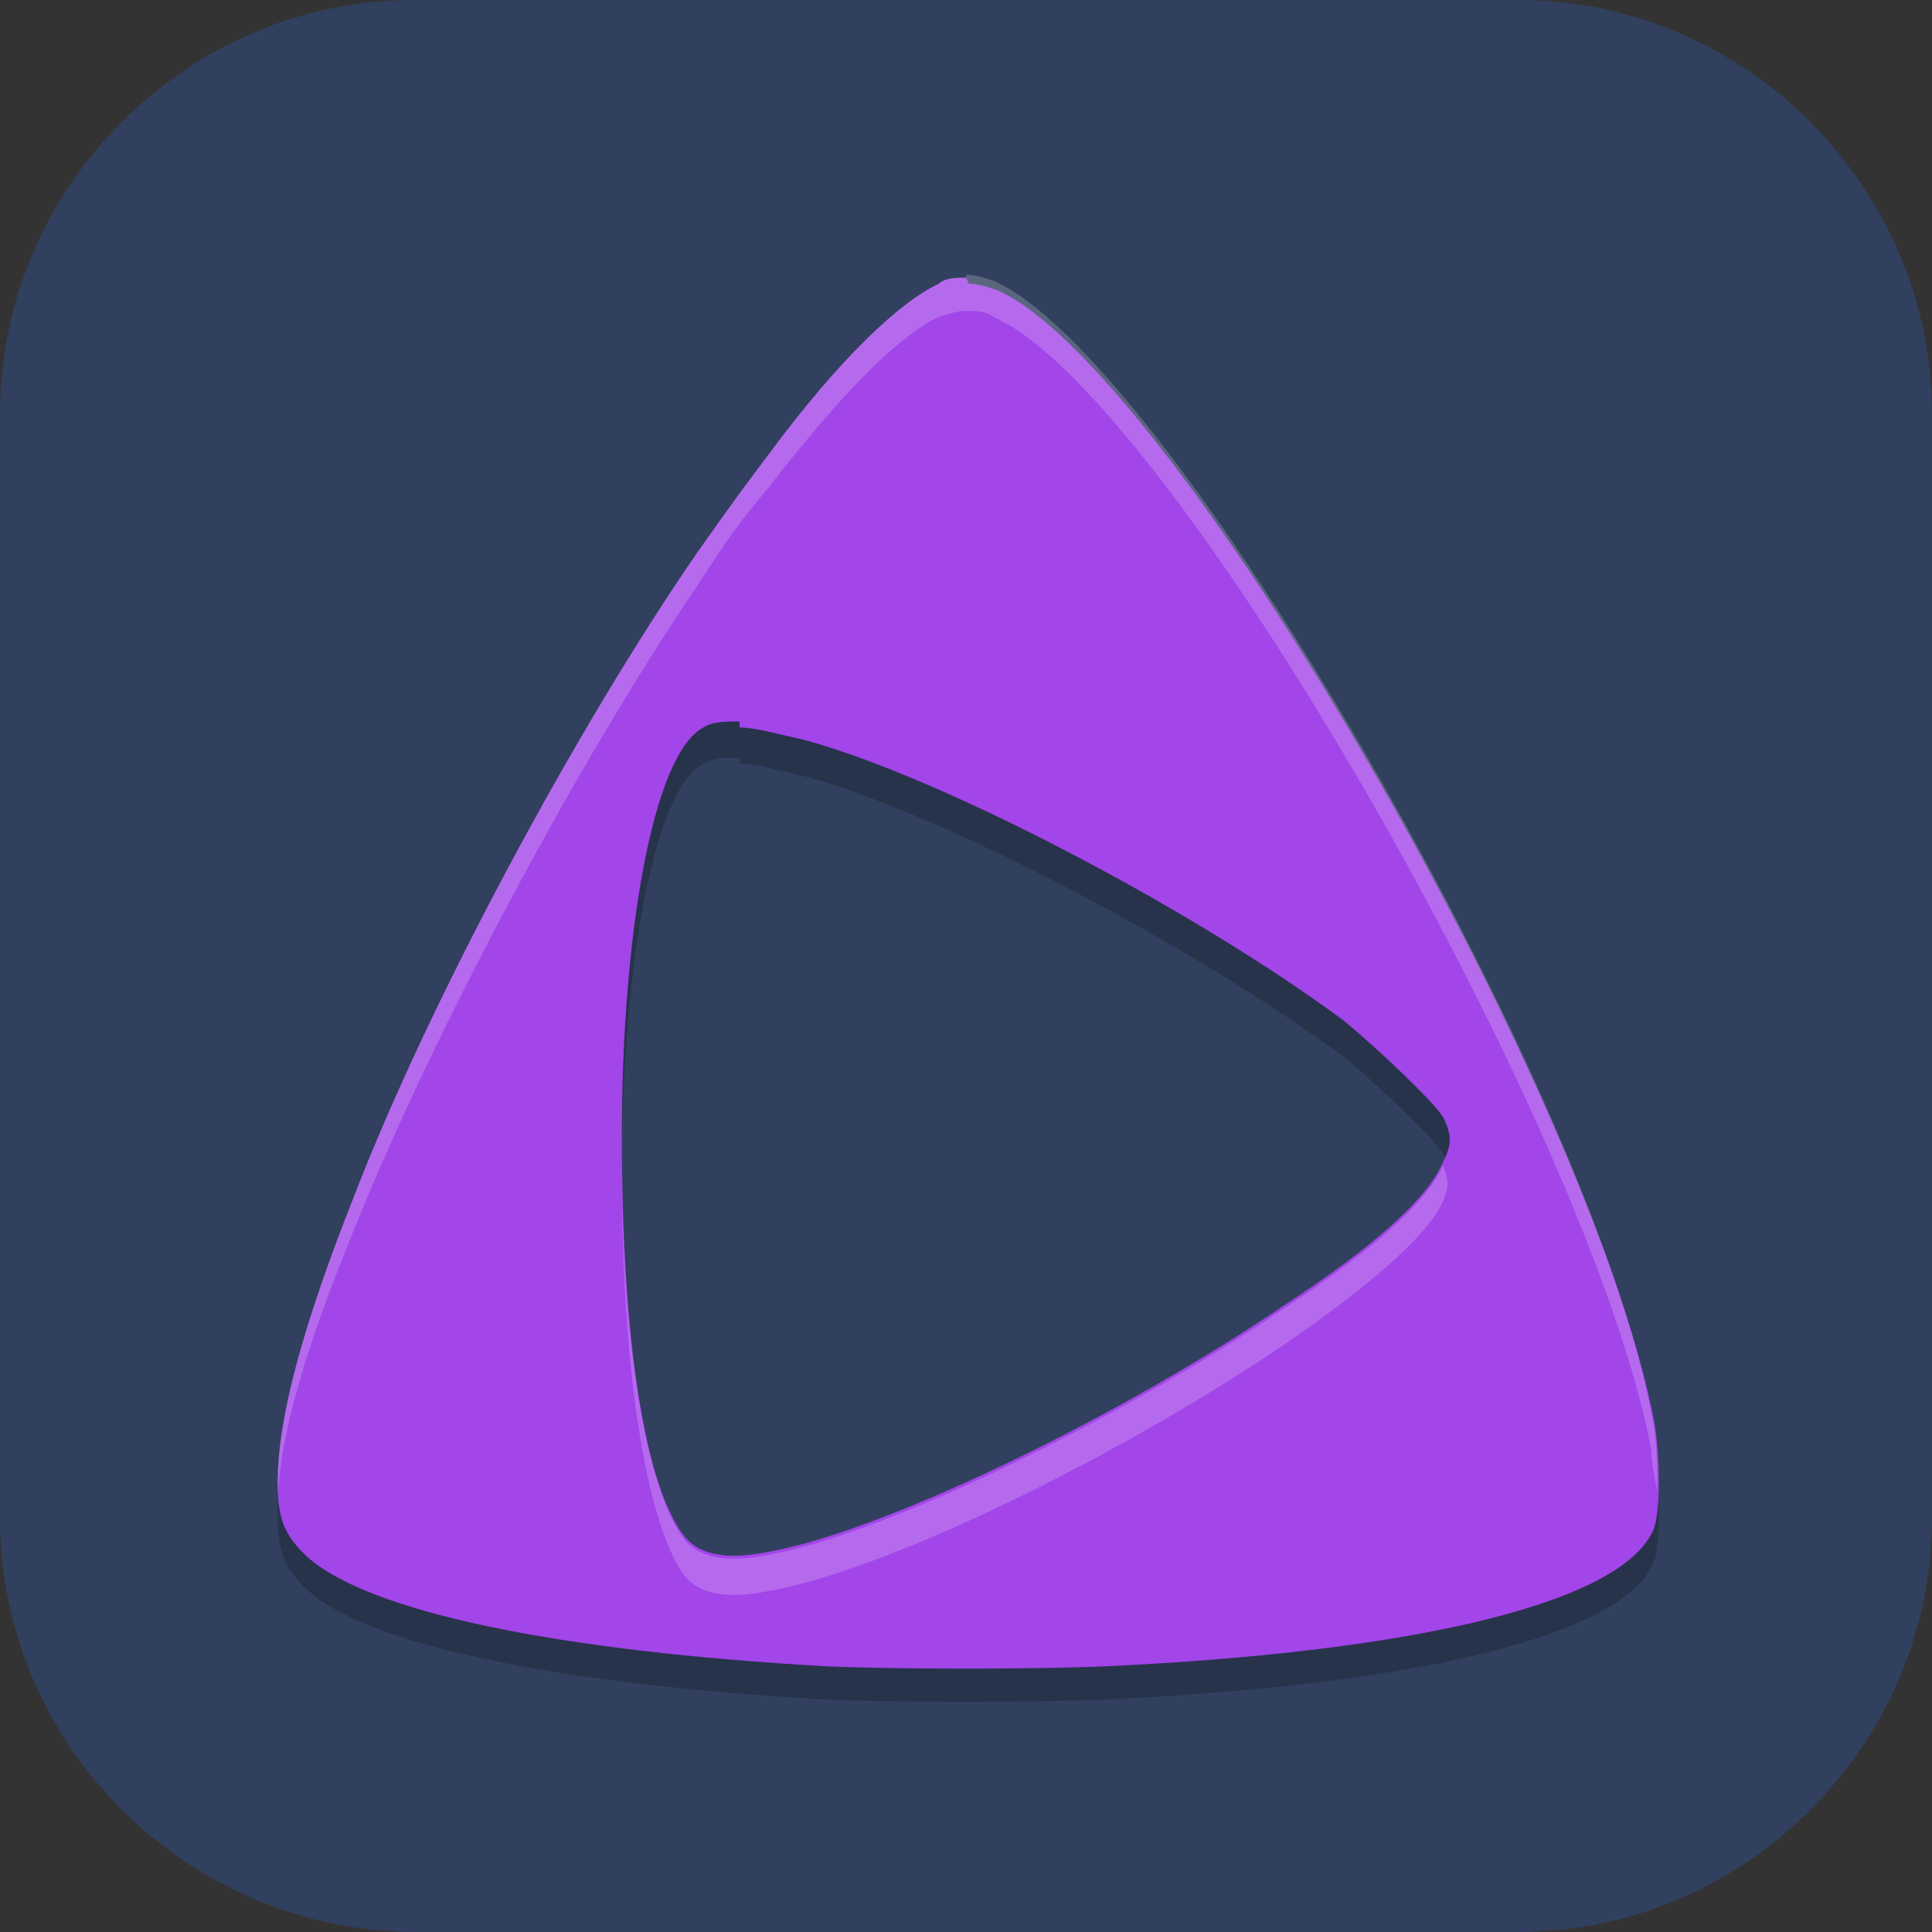 <?xml version="1.0" encoding="UTF-8"?>
<svg id="_图层_1" xmlns="http://www.w3.org/2000/svg" version="1.1" viewBox="0 0 64 64" width="24" height="24">
  <rect x="0" y="0" width="64" height="64" fill="#333333" stroke="none"/>
  <!-- Generator: Adobe Illustrator 29.0.1, SVG Export Plug-In . SVG Version: 2.1.0 Build 192)  -->
  <defs>
    <style>
      .st0, .st1 {
        stroke-linejoin: round;
      }

      .st0, .st1, .st2, .st3, .st4, .st5, .st6 {
        stroke-linecap: round;
      }

      .st0, .st1, .st2, .st3, .st4, .st5, .st6, .st7 {
        fill: none;
      }

      .st0, .st1, .st3, .st4 {
        stroke-width: 4px;
      }

      .st0, .st8, .st9, .st10, .st4, .st11, .st12, .st6, .st13, .st14, .st15 {
        isolation: isolate;
      }

      .st0, .st8, .st4, .st11, .st6, .st13, .st14 {
        opacity: .2;
      }

      .st0, .st4, .st6 {
        stroke: #000;
      }

      .st16 {
        fill: #4f4f4f;
      }

      .st17, .st8, .st9, .st18, .st19, .st14, .st20 {
        display: none;
      }

      .st17, .st21 {
        fill: #3f3f3f;
      }

      .st1, .st2, .st3 {
        stroke: #fff;
      }

      .st2, .st6 {
        stroke-width: 4px;
      }

      .st22 {
        fill: #ff8c2a;
      }

      .st23 {
        fill: #288efe;
      }

      .st9, .st24, .st13, .st14, .st15 {
        fill: #fff;
      }

      .st9, .st10, .st15 {
        opacity: .1;
      }

      .st25 {
        fill: #248afd;
      }

      .st26 {
        fill: #fe4b71;
      }

      .st27 {
        fill: #2086e7;
      }

      .st18, .st28 {
        fill: #31405e;
      }

      .st29 {
        fill: #68c7ff;
      }

      .st30 {
        fill: #9fb9d7;
      }

      .st31 {
        fill: #a245e9;
      }

      .st32 {
        fill: #8e8e8e;
      }

      .st33 {
        fill: #7767c0;
      }

      .st34 {
        fill: #50beee;
      }

      .st35 {
        fill: #6655e4;
      }

      .st36 {
        fill: #85aeff;
      }

      .st5 {
        stroke: #ee8c00;
        stroke-width: 5.7px;
      }

      .st37 {
        fill: #5b697d;
      }

      .st12 {
        opacity: .5;
      }

      .st38 {
        fill: #afafb1;
      }

      .st7 {
        stroke: #dfdfdf;
        stroke-width: 2.9px;
      }

      .st20, .st39 {
        fill: #e4e4e4;
      }

      .st40 {
        fill: #818181;
      }

      .st41 {
        fill: #a7baff;
      }
    </style>
  </defs>
  <path class="st28" d="M50.4,64H13.8c-7.6,0-13.8-6.2-13.8-13.7V13.7C0,6.2,6.2,0,13.7,0h36.6c7.5,0,13.7,6.2,13.7,13.7v36.6c0,7.5-6.2,13.7-13.7,13.7h.1Z"/>
  <g class="st19">
    <path class="st8" d="M19.1,1.3h25.5c10.6,0,19.1,8.5,19.1,19.1v25.4c0,10.5-8.6,19.1-19.1,19.1h-25.5c-10.6,0-19.1-8.5-19.1-19.1v-25.4C0,9.8,8.6,1.3,19.1,1.3Z"/>
    <path class="st20" d="M19.1.2h25.5c10.6,0,19.1,8.5,19.1,19.1v25.4c0,10.5-8.6,19.1-19.1,19.1h-25.5C8.6,63.8,0,55.2,0,44.7v-25.4C0,8.7,8.6.2,19.1.2Z"/>
    <path class="st10" d="M31.9,13.8c10.7,0,19.3,8.6,19.3,19.3s-8.7,19.3-19.3,19.3-19.3-8.6-19.3-19.3c0-10.7,8.7-19.3,19.3-19.3Z"/>
    <path class="st10" d="M51.2,9.2c2.5,0,4.6,2,4.6,4.5s-2,4.5-4.6,4.5-4.6-2-4.6-4.5,2-4.5,4.6-4.5Z"/>
    <path class="st16" d="M51.2,8.1c2.5,0,4.6,2,4.6,4.5s-2,4.5-4.6,4.5-4.6-2-4.6-4.5,2-4.5,4.6-4.5Z"/>
    <path class="st16" d="M31.9,12.7c10.7,0,19.3,8.6,19.3,19.3s-8.7,19.3-19.3,19.3-19.3-8.6-19.3-19.3c0-10.7,8.7-19.3,19.3-19.3Z"/>
    <path class="st10" d="M31.9,20.6c-6.9,0-12.5,5.6-12.5,12.5s5.6,12.5,12.5,12.5,12.5-5.6,12.5-12.5-5.6-12.5-12.5-12.5Z"/>
    <path class="st24" d="M31.9,19.5c-6.9,0-12.5,5.6-12.5,12.5s5.6,12.5,12.5,12.5,12.5-5.6,12.5-12.5-5.6-12.5-12.5-12.5Z"/>
    <path class="st14" d="M19.1.2C8.5.2,0,8.7,0,19.2v1.1C0,9.8,8.5,1.3,19.1,1.3h25.5c10.6,0,19.1,8.5,19.1,19.1v-1.1C63.7,8.7,55.2.2,44.6.2h-25.5Z"/>
  </g>
  <g class="st19">
    <path class="st11" d="M55.4,11.8v26.9c0,1.4-1.1,2.5-2.5,2.5h-26.8c-1.4,0-2.5-1.1-2.5-2.5V11.8c0-1.4,1.1-2.5,2.5-2.5h26.8c1.4,0,2.5,1.1,2.5,2.5Z"/>
    <path class="st36" d="M55.4,11v26.9c0,1.4-1.1,2.5-2.5,2.5h-26.8c-1.4,0-2.5-1.1-2.5-2.5V11c0-1.4,1.1-2.5,2.5-2.5h26.8c1.4,0,2.5,1.1,2.5,2.5Z"/>
    <path class="st11" d="M28.7,18.6v-1.7h20.1v1.7h-20.1Z"/>
    <path class="st11" d="M28.7,23.6v-1.7h20.1v1.7h-20.1Z"/>
    <path class="st11" d="M28.7,28.6v-1.7h20.1v1.7h-20.1Z"/>
    <path class="st11" d="M28.7,33.7v-1.7h13.4v1.7h-13.4Z"/>
    <path class="st11" d="M40.4,27v26.9c0,1.4-1.1,2.5-2.5,2.5H11.1c-1.4,0-2.5-1.1-2.5-2.5v-26.9c0-1.4,1.1-2.5,2.5-2.5h26.8c1.4,0,2.5,1.1,2.5,2.5Z"/>
    <path class="st41" d="M40.4,26.1v26.9c0,1.4-1.1,2.5-2.5,2.5H11.1c-1.4,0-2.5-1.1-2.5-2.5v-26.9c0-1.4,1.1-2.5,2.5-2.5h26.8c1.4,0,2.5,1.1,2.5,2.5Z"/>
    <path class="st15" d="M26.1,8.5c-1.4,0-2.5,1.1-2.5,2.5v.8c0-1.4,1.1-2.5,2.5-2.5h26.8c1.4,0,2.5,1.1,2.5,2.5v-.8c0-1.4-1.1-2.5-2.5-2.5h-26.8Z"/>
    <path class="st15" d="M11.1,23.6c-1.4,0-2.5,1.1-2.5,2.5v.8c0-1.4,1.1-2.5,2.5-2.5h26.8c1.4,0,2.5,1.1,2.5,2.5v-.8c0-1.4-1.1-2.5-2.5-2.5H11.1Z"/>
    <path class="st12" d="M13.6,33.7v-1.7h20.1v1.7H13.6Z"/>
    <path class="st12" d="M13.6,38.7v-1.7h20.1v1.7H13.6Z"/>
    <path class="st12" d="M13.6,43.7v-1.7h20.1v1.7H13.6Z"/>
    <path class="st12" d="M13.6,48.8v-1.7h13.4v1.7h-13.4Z"/>
  </g>
  <g class="st19">
    <path class="st11" d="M24.5,14.3c-1.4,0-2.6,1.1-2.6,2.4v7.2h-6.7c-1.2-1.6-3.2-2.6-5.3-2.6-3.6,0-6.5,2.7-6.5,6.1s2.9,6.1,6.5,6.1c2.1,0,4.1-1,5.3-2.6h6.7v5.4c0,1.4,1.1,2.4,2.6,2.4h32c1.4,0,2.6-1.1,2.6-2.4v-19.5c0-1.4-1.1-2.4-2.6-2.4H24.5Z"/>
    <path class="st11" d="M24.9,34.9l-8.7,9.2c-.2,0-.5,0-.7,0-.7,0-1.3.3-1.8.8l-6.7,6.3c-1,1-1,2.6,0,3.5s2.7,1,3.8,0c0,0,0,0,0,0l6.7-6.3c.7-.6,1-1.6.7-2.4l8.8-9.3-2-1.7Z"/>
    <ellipse class="st37" cx="9.9" cy="26.5" rx="6.5" ry="6.1"/>
    <path class="st7" d="M15.3,46l10.6-11.2"/>
    <path class="st5" d="M8.8,51.9l6.7-6.3"/>
    <path class="st37" d="M24.5,13.4h32c1.4,0,2.6,1.1,2.6,2.4v19.5c0,1.3-1.1,2.4-2.6,2.4h-32c-1.4,0-2.6-1.1-2.6-2.4V15.9c0-1.3,1.1-2.4,2.6-2.4Z"/>
    <rect class="st37" x="10" y="23" width="15.9" height="7"/>
    <path class="st11" d="M26.9,16.9c-1.2,0-2.2.9-2.2,1.9v7.7h-11.3c-.4-1.5-1.9-2.6-3.6-2.6-2.1,0-3.7,1.6-3.7,3.5s1.7,3.5,3.7,3.5c1.7,0,3.2-1.1,3.6-2.6h11.3v5.9c0,1.1,1,1.9,2.2,1.9h27.2c1.2,0,2.2-.9,2.2-1.9v-15.4c0-1.1-1-1.9-2.2-1.9h-27.2Z"/>
    <path class="st30" d="M26.9,16h27.2c1.2,0,2.2.9,2.2,1.9v15.4c0,1.1-1,1.9-2.2,1.9h-27.2c-1.2,0-2.2-.9-2.2-1.9v-15.4c0-1.1,1-1.9,2.2-1.9Z"/>
    <rect class="st30" x="10" y="25.6" width="18.6" height="1.7"/>
    <ellipse class="st30" cx="9.9" cy="26.5" rx="3.7" ry="3.5"/>
    <path class="st13" d="M26.9,16c-1.2,0-2.2.9-2.2,1.9v.9c0-1.1,1-1.9,2.2-1.9h27.2c1.2,0,2.2.9,2.2,1.9v-.9c0-1.1-1-1.9-2.2-1.9h-27.2ZM9.9,23c-2.1,0-3.7,1.6-3.7,3.5,0,.1,0,.3,0,.4.2-1.7,1.8-3.1,3.7-3.1,1.7,0,3.2,1.1,3.6,2.6h11.3v-.9h-11.3c-.4-1.5-1.9-2.6-3.6-2.6Z"/>
    <ellipse class="st11" cx="26.1" cy="35.7" rx="10.7" ry="10"/>
    <ellipse class="st39" cx="26.1" cy="34.8" rx="10.7" ry="10"/>
    <ellipse class="st23" cx="26.1" cy="34.8" rx="7.9" ry="7.4"/>
    <path class="st15" d="M24.5,13.4c-1.4,0-2.6,1.1-2.6,2.4v.9c0-1.4,1.1-2.4,2.6-2.4h32c1.4,0,2.6,1.1,2.6,2.4v-.9c0-1.4-1.1-2.4-2.6-2.4H24.5ZM9.9,20.4c-3.6,0-6.5,2.7-6.5,6.1,0,.1,0,.3,0,.4.3-3.2,3.1-5.6,6.5-5.6,2.1,0,4.1,1,5.3,2.6h6.7v-.9h-6.7c-1.2-1.6-3.2-2.6-5.3-2.6Z"/>
  </g>
  <g class="st19">
    <path class="st8" d="M52.9,60.7V12.6c0-1.8-1.5-3.2-3.3-3.2H14.3c-1.8,0-3.3,1.5-3.3,3.2v48.1c0,1.8,1.5,3.2,3.3,3.2h35.3c1.8,0,3.3-1.5,3.3-3.2Z"/>
    <path class="st32" d="M52.9,59.5V11.7c0-1.8-1.5-3.2-3.3-3.2H14.3c-1.8,0-3.3,1.4-3.3,3.2v47.9c0,1.8,1.5,3.2,3.3,3.2h35.3c1.8,0,3.3-1.4,3.3-3.2Z"/>
    <path class="st11" d="M64,52.1V4.6c0-1.9-1.4-3.4-3.1-3.4H3.1C1.4,1.2,0,2.7,0,4.6v47.5c0,1.9,1.4,3.4,3.1,3.4h57.8c1.7,0,3.1-1.5,3.1-3.4Z"/>
    <path class="st39" d="M64,50.9V3.4C64,1.5,62.6,0,60.9,0H3.1C1.4,0,0,1.5,0,3.4v47.5c0,1.9,1.4,3.4,3.1,3.4h57.8c1.7,0,3.1-1.5,3.1-3.4Z"/>
    <path class="st13" d="M3.1,0C1.4,0,0,1.5,0,3.4v1.2C0,2.7,1.4,1.2,3.1,1.2h57.8c1.7,0,3.1,1.5,3.1,3.4v-1.2C64,1.5,62.6,0,60.9,0H3.1Z"/>
    <path class="st16" d="M7.4,43.5h49.2c1.4,0,2.5-1.1,2.5-2.4V7.2c0-1.3-1.1-2.4-2.5-2.4H7.4c-1.4,0-2.5,1.1-2.5,2.4v33.8c0,1.3,1.1,2.4,2.5,2.4Z"/>
    <ellipse class="st11" cx="54.1" cy="49.5" rx="3.7" ry="3.6"/>
    <ellipse class="st38" cx="54.1" cy="48.3" rx="3.7" ry="3.6"/>
    <path class="st29" d="M9.8,39c0,.5.5.8,1.1.8h10V8.5h-10c-.6,0-1.1.4-1.1.8v29.7Z"/>
    <path class="st25" d="M20.9,39.8h8.6V8.5h-8.6v31.4Z"/>
    <path class="st33" d="M29.5,39.8h7.4V8.5h-7.4v31.4Z"/>
    <path class="st25" d="M36.9,39.8h8.6V8.5h-8.6v31.4Z"/>
    <path class="st34" d="M45.5,39.8h7.5c.6,0,1.2-.4,1.2-.8V9.3c0-.5-.5-.8-1.2-.8h-7.5v31.4Z"/>
    <path class="st11" d="M10.9,8.5c-.6,0-1.1.4-1.1.8v1.2c0-.5.5-.8,1.1-.8h42.1c.6,0,1.2.4,1.2.8v-1.2c0-.5-.5-.8-1.2-.8H10.9Z"/>
    <path class="st11" d="M7.5,48.3c-.7,0-1.4.5-1.4,1.2v1.2c0,.7.6,1.2,1.4,1.2h1c.7,0,1.4-.5,1.4-1.2v-1.2c0-.7-.6-1.2-1.4-1.2h-1ZM13.7,48.3c-.7,0-1.4.5-1.4,1.2v1.2c0,.7.6,1.2,1.4,1.2h1c.7,0,1.4-.5,1.4-1.2v-1.2c0-.7-.6-1.2-1.4-1.2h-1Z"/>
    <path class="st32" d="M7.5,47.1h1c.7,0,1.4.5,1.4,1.2v1.2c0,.7-.6,1.2-1.4,1.2h-1c-.7,0-1.4-.5-1.4-1.2v-1.2c0-.7.6-1.2,1.4-1.2Z"/>
    <path class="st32" d="M13.7,47.1h1c.7,0,1.4.5,1.4,1.2v1.2c0,.7-.6,1.2-1.4,1.2h-1c-.7,0-1.4-.5-1.4-1.2v-1.2c0-.7.6-1.2,1.4-1.2Z"/>
  </g>
  <g class="st19">
    <path class="st8" d="M3.2,64.9c-1.8,0-3.2-1.4-3.2-3.2v-2.3c0,1.8,1.4,3.2,3.2,3.2h57.5c1.8,0,3.2-1.4,3.2-3.2v2.3c0,1.8-1.4,3.2-3.2,3.2H3.2Z"/>
    <path class="st26" d="M31.9,0H14.3C6.4,0,0,6.4,0,14.3v17.6h31.9V0Z"/>
    <path class="st27" d="M31.9,0h17.4c8,0,14.5,6.5,14.5,14.5v17.4h-31.9V0Z"/>
    <path class="st22" d="M31.9,63.8H14.1c-7.8,0-14.1-6.3-14.1-14.1v-17.8h31.9v31.9Z"/>
    <path class="st35" d="M31.9,63.8h17.6c7.9,0,14.3-6.4,14.3-14.3v-17.6h-31.9v31.9Z"/>
    <path class="st14" d="M3.2,0C1.4,0,0,1.4,0,3.2v1.1C0,2.6,1.4,1.1,3.2,1.1h57.5c1.8,0,3.2,1.4,3.2,3.2v-1.1c0-1.8-1.4-3.2-3.2-3.2H3.2Z"/>
    <rect class="st21" x="9.1" y="9.1" width="45.6" height="45.6"/>
    <path class="st6" d="M16,49h18.3"/>
    <path class="st2" d="M16,47.8h18.3"/>
    <path class="st4" d="M16,35.3h9.1M16,17.1h9.1M20.5,35.3v-18.2"/>
    <path class="st3" d="M16,34.2h9.1M16,15.9h9.1M20.5,34.2V15.9"/>
    <path class="st0" d="M34.2,33v2.3h2.3c8.9-.3,6.8-15.7,6.8-18.2"/>
    <path class="st1" d="M34.2,31.9v2.3h2.3c8.9-.3,6.8-15.7,6.8-18.2"/>
  </g>
  <g class="st19">
    <path class="st8" d="M3.2,1.1h57.6c1.8,0,3.2,1.4,3.2,3.2v57.6c0,1.8-1.4,3.2-3.2,3.2H3.2c-1.8,0-3.2-1.4-3.2-3.2V4.3C0,2.5,1.4,1.1,3.2,1.1Z"/>
    <path class="st17" d="M3.2,0h57.6c1.8,0,3.2,1.4,3.2,3.2v57.6c0,1.8-1.4,3.2-3.2,3.2H3.2c-1.8,0-3.2-1.4-3.2-3.2V3.2C0,1.4,1.4,0,3.2,0Z"/>
    <path class="st11" d="M16.6,13.2c-1.8,0-3.3,1.5-3.3,3.3v33.1c0,1.8,1.5,3.3,3.3,3.3s3.3-1.5,3.3-3.3V16.5c0-1.8-1.5-3.3-3.3-3.3Z"/>
    <path class="st16" d="M13.2,24.8v24.8c0,1.8,1.5,3.3,3.3,3.3s3.3-1.5,3.3-3.3v-24.8h-6.6Z"/>
    <path class="st11" d="M47.4,13.2c-1.8,0-3.3,1.5-3.3,3.3v33.1c0,1.8,1.5,3.3,3.3,3.3s3.3-1.5,3.3-3.3V16.5c0-1.8-1.5-3.3-3.3-3.3Z"/>
    <path class="st16" d="M44.1,24.8v24.8c0,1.8,1.5,3.3,3.3,3.3s3.3-1.5,3.3-3.3v-24.8h-6.6Z"/>
    <path class="st11" d="M32,13.2c-1.8,0-3.3,1.5-3.3,3.3v33.1c0,1.8,1.5,3.3,3.3,3.3s3.3-1.5,3.3-3.3V16.5c0-1.8-1.5-3.3-3.3-3.3Z"/>
    <path class="st16" d="M28.7,38.1v11.6c0,1.8,1.5,3.3,3.3,3.3s3.3-1.5,3.3-3.3v-11.6h-6.6Z"/>
    <path class="st10" d="M11.9,23.2h9.3c1.7,0,3.1,1.4,3.1,3.1v2.6c0,1.7-1.4,3.1-3.1,3.1h-9.3c-1.7,0-3.1-1.4-3.1-3.1v-2.6c0-1.7,1.4-3.1,3.1-3.1Z"/>
    <path class="st40" d="M11.9,22.1h9.3c1.7,0,3.1,1.4,3.1,3.1v2.6c0,1.7-1.4,3.1-3.1,3.1h-9.3c-1.7,0-3.1-1.4-3.1-3.1v-2.6c0-1.7,1.4-3.1,3.1-3.1Z"/>
    <path class="st10" d="M27.4,36.4h9.3c1.7,0,3.1,1.4,3.1,3.1v2.6c0,1.7-1.4,3.1-3.1,3.1h-9.3c-1.7,0-3.1-1.4-3.1-3.1v-2.6c0-1.7,1.4-3.1,3.1-3.1Z"/>
    <path class="st40" d="M27.4,35.3h9.3c1.7,0,3.1,1.4,3.1,3.1v2.6c0,1.7-1.4,3.1-3.1,3.1h-9.3c-1.7,0-3.1-1.4-3.1-3.1v-2.6c0-1.7,1.4-3.1,3.1-3.1Z"/>
    <path class="st10" d="M42.8,23.2h9.3c1.7,0,3.1,1.4,3.1,3.1v2.6c0,1.7-1.4,3.1-3.1,3.1h-9.3c-1.7,0-3.1-1.4-3.1-3.1v-2.6c0-1.7,1.4-3.1,3.1-3.1Z"/>
    <path class="st40" d="M42.8,22.1h9.3c1.7,0,3.1,1.4,3.1,3.1v2.6c0,1.7-1.4,3.1-3.1,3.1h-9.3c-1.7,0-3.1-1.4-3.1-3.1v-2.6c0-1.7,1.4-3.1,3.1-3.1Z"/>
    <path class="st9" d="M3.2,0C1.4,0,0,1.4,0,3.2v1.1C0,2.5,1.4,1.1,3.2,1.1h57.6c1.8,0,3.2,1.4,3.2,3.2v-1.1c0-1.8-1.4-3.2-3.2-3.2H3.2Z"/>
  </g>
  <g>
    <path class="st8" d="M19.2,1.1h25.6c10.6,0,19.2,8.6,19.2,19.3v25.7c0,10.6-8.6,19.3-19.2,19.3h-25.6c-10.6,0-19.2-8.6-19.2-19.3v-25.7C0,9.8,8.6,1.1,19.2,1.1Z"/>
    <path class="st18" d="M19.2,0h25.6c10.6,0,19.2,8.6,19.2,19.3v25.7c0,10.6-8.6,19.3-19.2,19.3h-25.6c-10.6,0-19.2-8.6-19.2-19.3v-25.7C0,8.6,8.6,0,19.2,0Z"/>
    <path class="st9" d="M19.2,0C8.6,0,0,8.6,0,19.3v1.1C0,9.7,8.6,1.1,19.2,1.1h25.6c10.6,0,19.2,8.6,19.2,19.3v-1.1c0-10.7-8.6-19.3-19.2-19.3h-25.6Z"/>
    <path class="st11" d="M32,10.3c-.3,0-.7,0-.9.2-1.3.6-3.3,2.5-5.6,5.6-.9,1.2-1.2,1.6-2.4,3.3-4,5.8-8.9,14.9-11.4,21.4-1.7,4.3-2.5,7.3-2.5,9.4,0,1.2.2,1.7.9,2.4,2,1.9,8.4,3.2,17.3,3.7,2.3.1,6.8.1,9.2,0,10.7-.5,17.3-2.2,18.2-4.6.2-.6.2-2.3,0-3.5-2.1-11-16.1-35.1-21.8-37.5-.3-.1-.6-.2-.9-.2ZM24.5,25.3c.5,0,1.2.2,2.1.4,4.5,1.2,12.9,5.6,17.9,9.3,1.1.9,3,2.7,3.3,3.2.3.6.3.9,0,1.5-.5,1.2-2.3,2.8-5.2,4.7-5.6,3.8-13.3,7.5-17.1,8.2-1.5.3-2.4.1-2.9-.6-1.3-1.8-2-6.7-2-13.2s1-12.6,2.7-13.5c.3-.2.7-.2,1.2-.2Z"/>
    <path class="st31" d="M32,9.2c-.3,0-.7,0-.9.2-1.3.6-3.3,2.5-5.6,5.6-.9,1.2-1.2,1.6-2.4,3.3-4,5.8-8.9,14.9-11.4,21.4-1.7,4.3-2.5,7.3-2.5,9.4,0,1.2.2,1.7.9,2.4,2,1.9,8.4,3.2,17.3,3.7,2.3.1,6.8.1,9.2,0,10.7-.5,17.3-2.2,18.2-4.6.2-.6.2-2.3,0-3.5-2.1-11-16.1-35.1-21.8-37.5-.3-.1-.6-.2-.9-.2ZM24.5,24.1c.5,0,1.2.2,2.1.4,4.5,1.2,12.9,5.6,17.9,9.3,1.1.9,3,2.7,3.3,3.2.3.6.3.9,0,1.5-.5,1.2-2.3,2.8-5.2,4.7-5.6,3.8-13.3,7.5-17.1,8.2-1.5.3-2.4.1-2.9-.6-1.3-1.8-2-6.7-2-13.2s1-12.6,2.7-13.5c.3-.2.7-.2,1.2-.2Z"/>
    <path class="st13" d="M32,9.2c-.3,0-.7,0-.9.2-1.3.6-3.3,2.5-5.6,5.6-.9,1.2-1.2,1.6-2.4,3.3-4,5.8-8.9,14.9-11.4,21.4-1.7,4.3-2.5,7.3-2.5,9.4,0,.2,0,.4,0,.5.1-2.1.9-4.9,2.5-8.8,2.6-6.5,7.4-15.5,11.4-21.4,1.1-1.7,1.4-2.1,2.4-3.3,2.4-3.1,4.3-5,5.6-5.6.3-.1.6-.2.9-.2.3,0,.7,0,.9.2,5.7,2.4,19.7,26.6,21.8,37.5,0,.4.1.9.2,1.4,0-.8,0-1.8-.2-2.6-2.1-11-16.1-35.1-21.8-37.5-.3-.1-.6-.2-.9-.2ZM20.6,38.4c0,.2,0,.3,0,.5,0,6.5.8,11.4,2,13.2.5.7,1.4.9,2.9.6,3.9-.7,11.5-4.4,17.1-8.2,2.9-2,4.7-3.6,5.2-4.7.2-.5.2-.7,0-1.2,0,0,0,0,0,0-.5,1.2-2.3,2.8-5.2,4.7-5.6,3.8-13.3,7.5-17.1,8.2-1.5.3-2.4.1-2.9-.6-1.2-1.7-2-6.4-2-12.5Z"/>
  </g>
</svg>